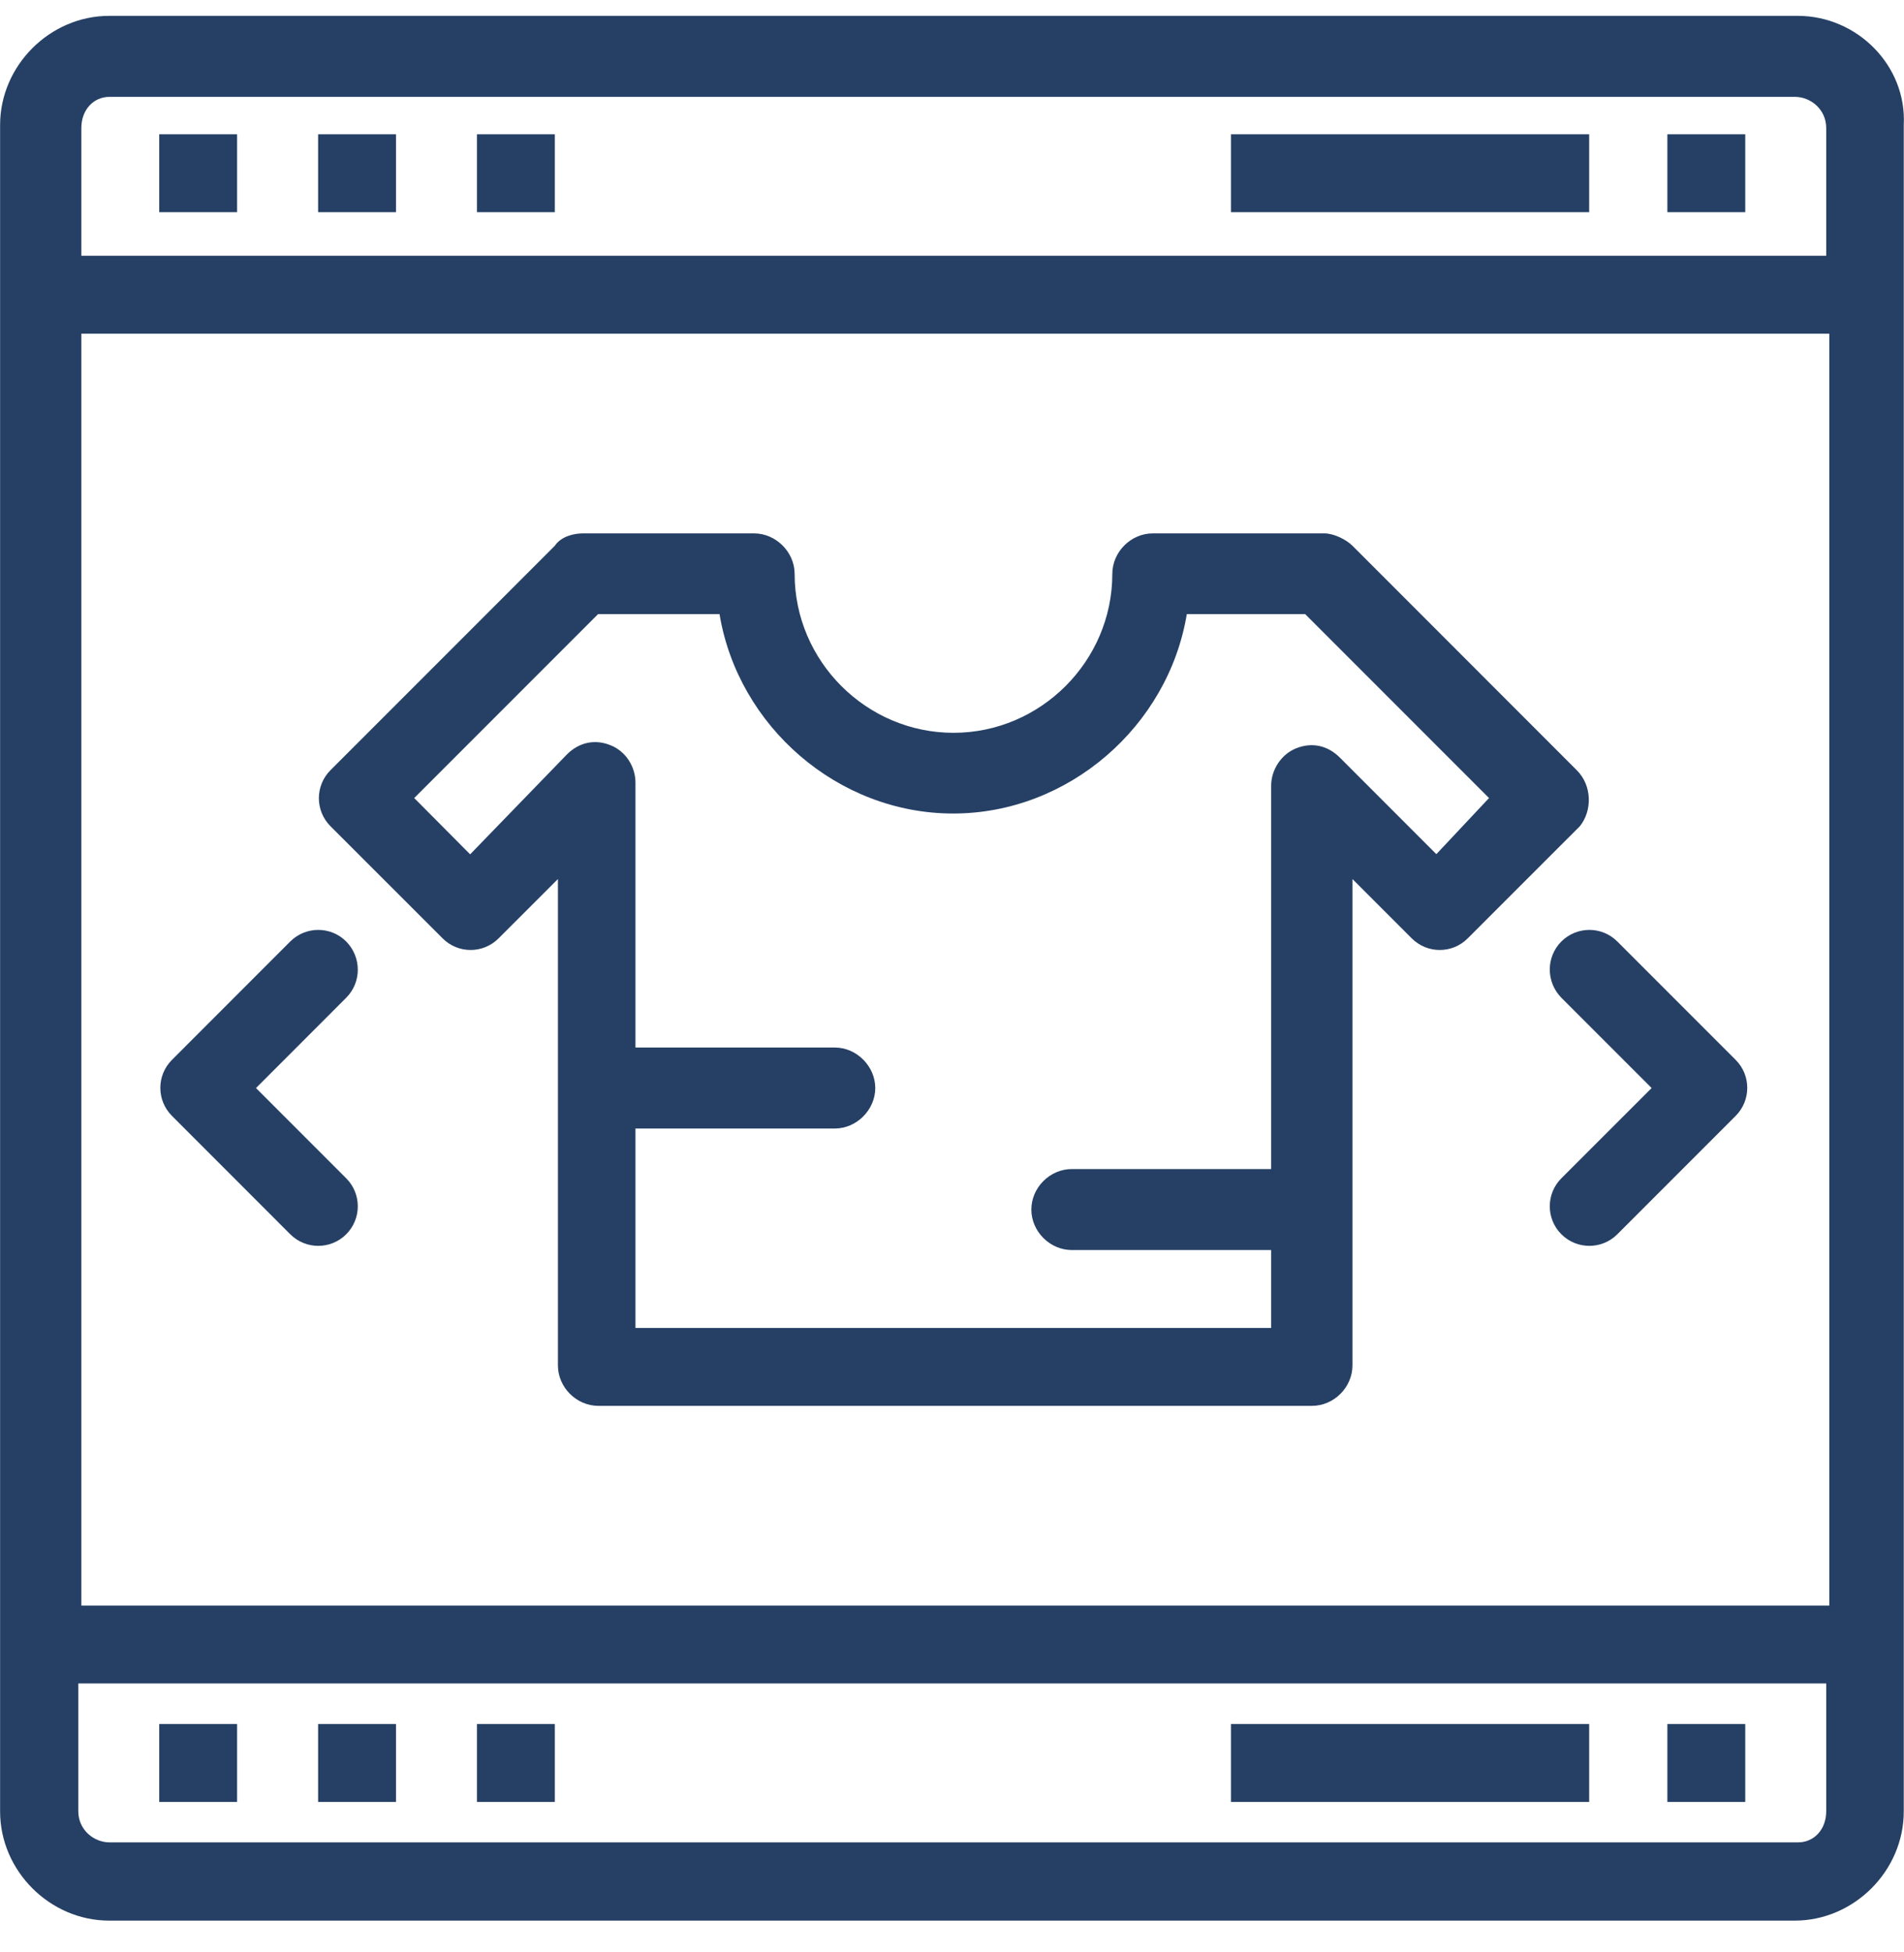 <svg width="40" height="41" viewBox="0 0 40 41" fill="none" xmlns="http://www.w3.org/2000/svg">
<path d="M37.775 0.333H2.294C1.047 0.333 0.002 1.378 0.002 2.625V38.041C0.002 39.288 1.047 40.333 2.294 40.333H37.704C38.95 40.333 39.995 39.288 39.995 38.041V2.625C40.06 1.378 39.015 0.333 37.769 0.333H37.775ZM1.709 7.007H38.431V33.717H1.709V7.007ZM2.3 2.034H37.71C38.035 2.034 38.366 2.294 38.366 2.69V5.371H1.709V2.69C1.709 2.3 1.969 2.034 2.3 2.034ZM37.782 38.69H2.3C1.976 38.69 1.645 38.431 1.645 38.035V35.353H38.366V38.035C38.366 38.424 38.106 38.69 37.775 38.69H37.782Z" fill="#264065"/>
<path d="M4.981 2.82H3.345V4.456H4.981V2.82Z" fill="#264065"/>
<path d="M8.319 2.82H6.683V4.456H8.319V2.82Z" fill="#264065"/>
<path d="M11.656 2.82H10.02V4.456H11.656V2.82Z" fill="#264065"/>
<path d="M36.665 2.82H35.029V4.456H36.665V2.82Z" fill="#264065"/>
<path d="M33.386 2.82H25.861V4.456H33.386V2.82Z" fill="#264065"/>
<path d="M4.981 36.204H3.345V37.84H4.981V36.204Z" fill="#264065"/>
<path d="M8.319 36.204H6.683V37.84H8.319V36.204Z" fill="#264065"/>
<path d="M11.656 36.204H10.02V37.84H11.656V36.204Z" fill="#264065"/>
<path d="M36.665 36.204H35.029V37.84H36.665V36.204Z" fill="#264065"/>
<path d="M33.386 36.204H25.861V37.84H33.386V36.204Z" fill="#264065"/>
<path d="M33.126 16.175L28.413 11.461C28.283 11.331 28.023 11.201 27.822 11.201H24.219C23.758 11.201 23.368 11.591 23.368 12.052C23.368 13.883 21.862 15.389 20.031 15.389C18.2 15.389 16.694 13.883 16.694 12.052C16.694 11.591 16.298 11.201 15.843 11.201H12.246C12.052 11.201 11.786 11.266 11.656 11.461L6.942 16.175C6.618 16.499 6.618 17.025 6.942 17.35L9.299 19.706C9.624 20.031 10.149 20.031 10.474 19.706L11.721 18.46V28.673C11.721 29.134 12.11 29.523 12.571 29.523H27.562C28.023 29.523 28.413 29.134 28.413 28.673V18.46L29.659 19.706C29.984 20.031 30.51 20.031 30.834 19.706L33.191 17.35C33.451 17.025 33.451 16.499 33.126 16.175ZM30.179 17.941L28.147 15.908C27.887 15.649 27.556 15.584 27.231 15.714C26.907 15.844 26.705 16.175 26.705 16.499V24.55H22.518C22.057 24.55 21.667 24.939 21.667 25.4C21.667 25.861 22.057 26.251 22.518 26.251H26.705V27.887H13.35V23.699H17.538C17.999 23.699 18.388 23.303 18.388 22.849C18.388 22.394 17.999 21.998 17.538 21.998H13.35V16.434C13.35 16.11 13.155 15.779 12.824 15.649C12.5 15.519 12.169 15.584 11.909 15.844L9.877 17.941L8.702 16.759L12.565 12.896H15.116C15.506 15.253 17.603 17.084 20.024 17.084C22.446 17.084 24.543 15.253 24.933 12.896H27.419L31.282 16.759L30.172 17.941H30.179Z" fill="#264065"/>
<path d="M7.273 19.771C6.949 19.447 6.423 19.447 6.098 19.771L3.612 22.258C3.287 22.582 3.287 23.108 3.612 23.433L6.098 25.92C6.423 26.244 6.949 26.244 7.273 25.92C7.598 25.595 7.598 25.069 7.273 24.744L5.378 22.849L7.273 20.953C7.598 20.628 7.598 20.102 7.273 19.771Z" fill="#264065"/>
<path d="M36.464 22.258L33.977 19.771C33.653 19.447 33.127 19.447 32.802 19.771C32.477 20.096 32.477 20.622 32.802 20.953L34.698 22.849L32.802 24.744C32.477 25.069 32.477 25.595 32.802 25.92C33.127 26.244 33.653 26.244 33.977 25.92L36.464 23.433C36.788 23.108 36.788 22.582 36.464 22.258Z" fill="#264065"/>
</svg>
